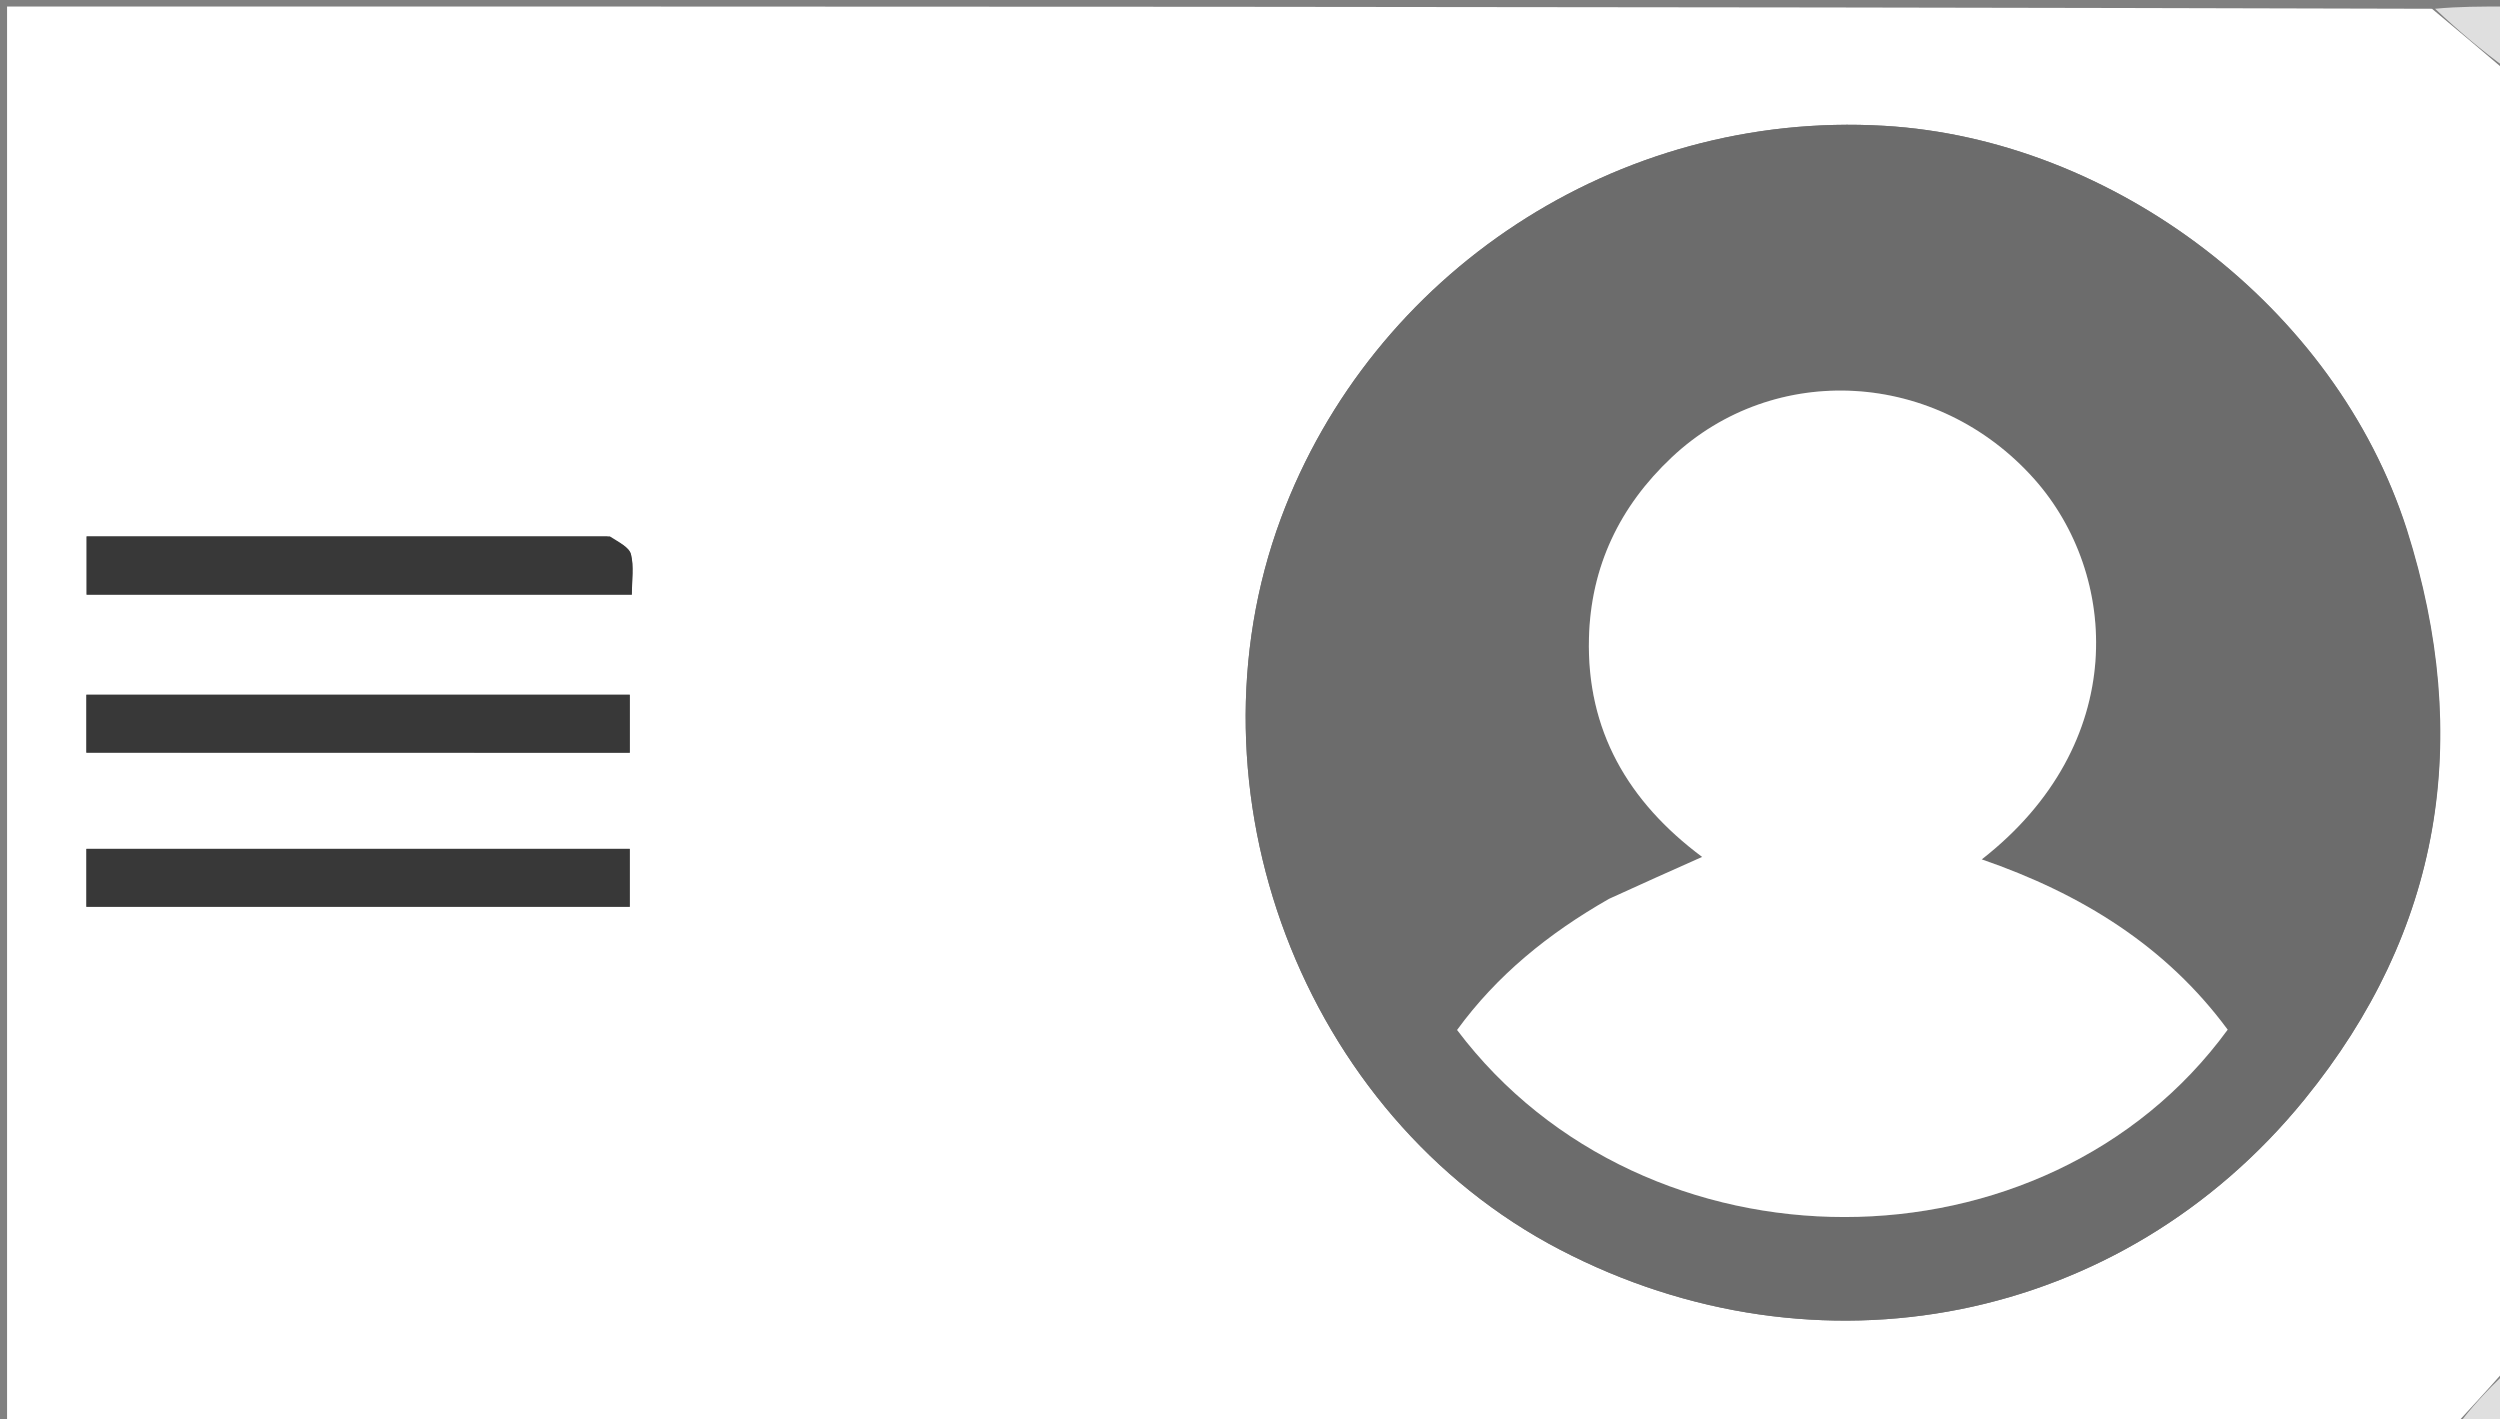 <svg version="1.1" id="Layer_1" xmlns="http://www.w3.org/2000/svg" xmlns:xlink="http://www.w3.org/1999/xlink" x="0px" y="0px"
	 width="100%" viewBox="0 0 384 218" enable-background="new 0 0 384 218" xml:space="preserve">
<rect x="0" y="0" width="384" height="218" fill="#808080" stroke="none"/>
<path fill="#FFFFFF" opacity="1" stroke="none" 
	d="
M385,11 
	C385,77.354 385,143.708 384.656,210.56 
	C381.874,213.705 379.437,216.353 377,219 
	C251.723,219 126.447,219 1.085,219 
	C1.085,146.423 1.085,73.846 1.085,1 
	C125.021,1 249.042,1 373.554,1.347 
	C377.697,4.796 381.348,7.898 385,11 
M369.525,80.992 
	C358.741,47.244 324.711,21.393 289.416,19.324 
	C248.33,16.914 210.735,41.963 196.749,79.624 
	C181.289,121.254 199.939,171.304 239.632,191.962 
	C279.14,212.525 325.84,203.482 353.987,168.853 
	C375.013,142.986 379.908,113.547 369.525,80.992 
M93.199,82.386 
	C66.524,82.386 39.849,82.386 13.302,82.386 
	C13.302,85.877 13.302,88.605 13.302,91.341 
	C41.354,91.341 69.053,91.341 97.048,91.341 
	C97.048,89.088 97.383,87.024 96.92,85.158 
	C96.65,84.071 95.104,83.3 93.199,82.386 
M37.5,115.615 
	C57.265,115.615 77.03,115.615 96.735,115.615 
	C96.735,112.216 96.735,109.468 96.735,106.708 
	C68.683,106.708 40.946,106.708 13.265,106.708 
	C13.265,109.784 13.265,112.532 13.265,115.614 
	C21.216,115.614 28.858,115.614 37.5,115.615 
M33.5,130.385 
	C26.73,130.385 19.961,130.385 13.268,130.385 
	C13.268,133.791 13.268,136.538 13.268,139.288 
	C41.322,139.288 69.057,139.288 96.732,139.288 
	C96.732,136.209 96.732,133.462 96.732,130.386 
	C75.778,130.386 55.139,130.386 33.5,130.385 
z"/>
<path fill="#DFDFDF" opacity="1" stroke="none" 
	d="
M385,10.513 
	C381.348,7.898 377.697,4.796 374.023,1.347 
	C377.582,1 381.164,1 385,1 
	C385,4.006 385,7.017 385,10.513 
z"/>
<path fill="#DFDFDF" opacity="1" stroke="none" 
	d="
M377.495,219 
	C379.437,216.353 381.874,213.705 384.656,211.029 
	C385,213.582 385,216.165 385,219 
	C382.666,219 380.328,219 377.495,219 
z"/>
<path fill="#6C6C6C" opacity="1" stroke="none" 
	d="
M369.706,81.346 
	C379.908,113.547 375.013,142.986 353.987,168.853 
	C325.84,203.482 279.14,212.525 239.632,191.962 
	C199.939,171.304 181.289,121.254 196.749,79.624 
	C210.735,41.963 248.33,16.914 289.416,19.324 
	C324.711,21.393 358.741,47.244 369.706,81.346 
M246.847,138.256 
	C237.811,143.393 229.919,149.818 223.808,158.205 
	C252.726,196.547 314.187,196.497 342.17,158.157 
	C332.688,145.301 319.686,137.275 304.397,132 
	C327.177,114.224 325.484,88.203 312.453,73.573 
	C297.515,56.804 272.557,55.408 256.778,70.251 
	C248.753,77.801 244.352,87.043 244.065,97.987 
	C243.695,112.119 250.02,123.104 261.452,131.623 
	C256.518,133.824 251.996,135.841 246.847,138.256 
z"/>
<path fill="#383838" opacity="1" stroke="none" 
	d="
M93.665,82.386 
	C95.104,83.3 96.65,84.071 96.92,85.158 
	C97.383,87.024 97.048,89.088 97.048,91.341 
	C69.053,91.341 41.354,91.341 13.302,91.341 
	C13.302,88.605 13.302,85.877 13.302,82.386 
	C39.849,82.386 66.524,82.386 93.665,82.386 
z"/>
<path fill="#383838" opacity="1" stroke="none" 
	d="
M37,115.614 
	C28.858,115.614 21.216,115.614 13.265,115.614 
	C13.265,112.532 13.265,109.784 13.265,106.708 
	C40.946,106.708 68.683,106.708 96.735,106.708 
	C96.735,109.468 96.735,112.216 96.735,115.615 
	C77.03,115.615 57.265,115.615 37,115.614 
z"/>
<path fill="#383838" opacity="1" stroke="none" 
	d="
M34,130.386 
	C55.139,130.386 75.778,130.386 96.732,130.386 
	C96.732,133.462 96.732,136.209 96.732,139.288 
	C69.057,139.288 41.322,139.288 13.268,139.288 
	C13.268,136.538 13.268,133.791 13.268,130.385 
	C19.961,130.385 26.73,130.385 34,130.386 
z"/>
<path fill="#FFFFFF" opacity="1" stroke="none" 
	d="
M247.16,138.057 
	C251.996,135.841 256.518,133.824 261.452,131.623 
	C250.02,123.104 243.695,112.119 244.065,97.987 
	C244.352,87.043 248.753,77.801 256.778,70.251 
	C272.557,55.408 297.515,56.804 312.453,73.573 
	C325.484,88.203 327.177,114.224 304.397,132 
	C319.686,137.275 332.688,145.301 342.17,158.157 
	C314.187,196.497 252.726,196.547 223.808,158.205 
	C229.919,149.818 237.811,143.393 247.16,138.057 
z"/>
</svg>